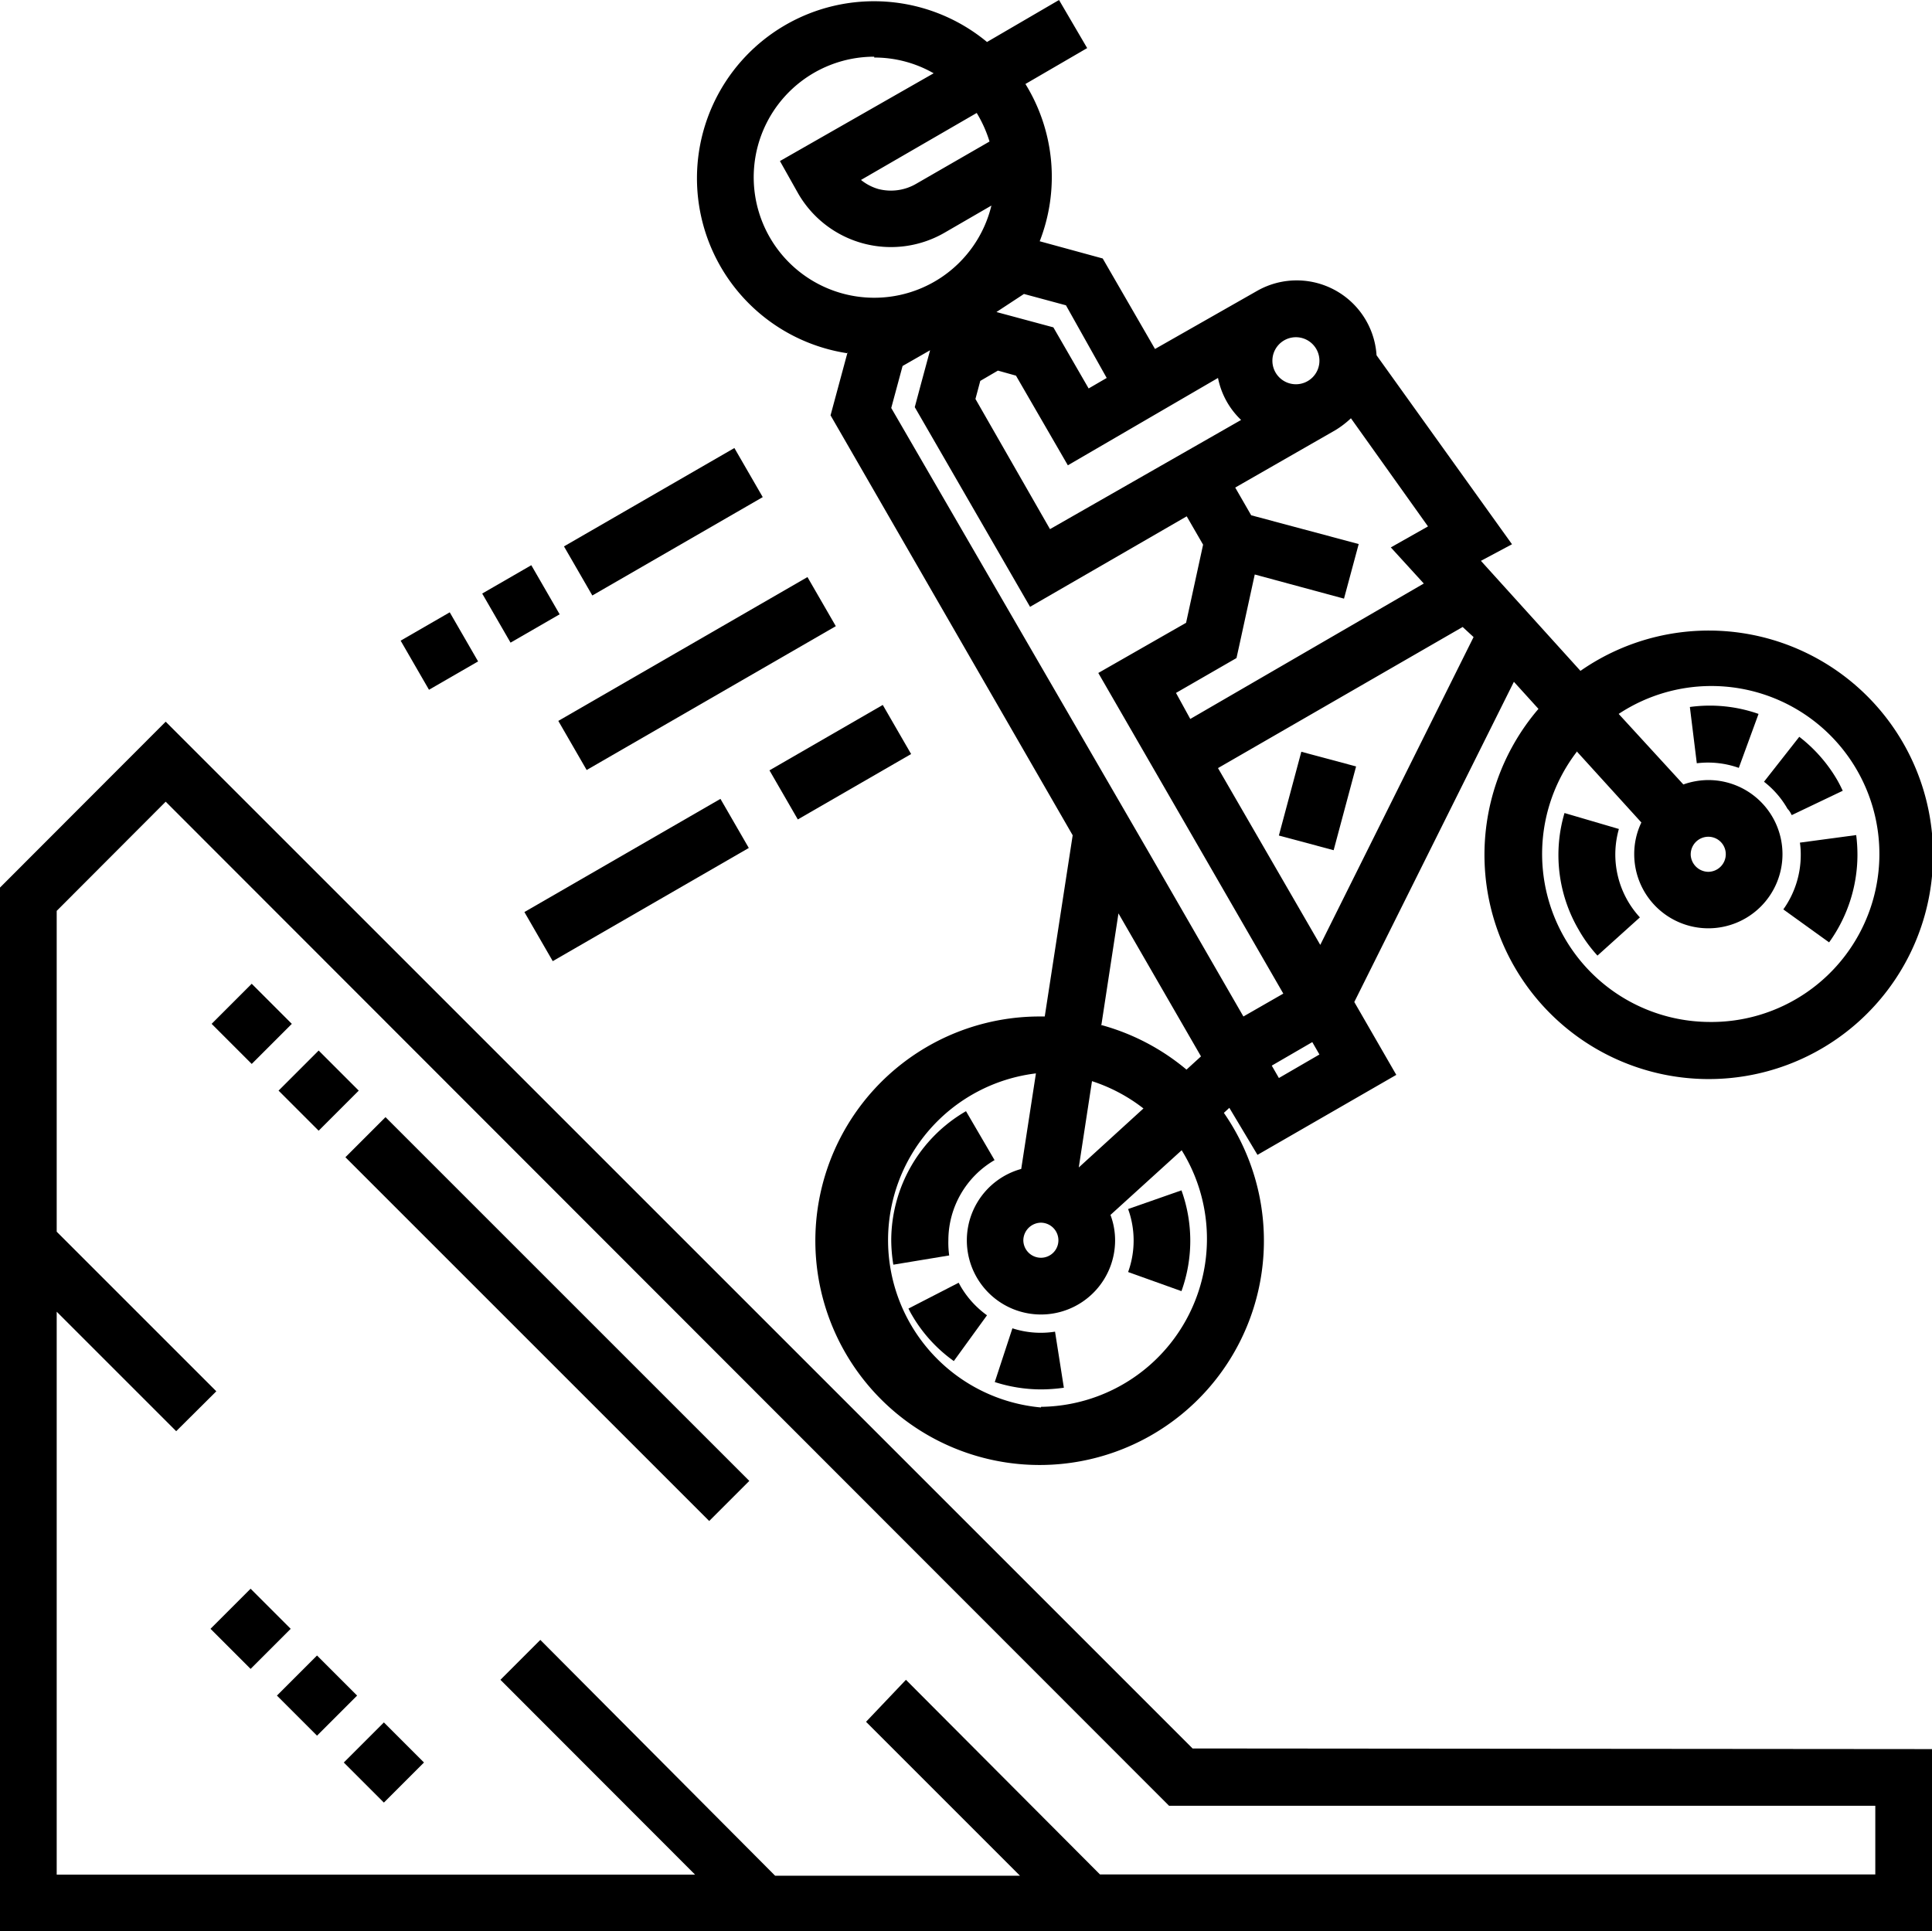 <svg xmlns="http://www.w3.org/2000/svg" viewBox="0 0 92 91.97"><title>PBMX1</title><g id="Calque_2" data-name="Calque 2"><g id="icons"><path d="M56.79,83.27h0L7.89,34.37,0,42.27V92H92v-8.7Zm32.51,6H52.38L43.14,80,41.24,82l7.33,7.33H36.91L25.73,78.1,23.83,80l9.27,9.28H2.7V62.47l5.69,5.69,1.91-1.9-7.6-7.6V43.38l5.19-5.2L55.67,86H89.3Z"/><rect x="10.58" y="76.23" width="2.7" height="2.7" transform="translate(-51.36 31.15) rotate(-45)"/><rect x="16.93" y="82.59" width="2.7" height="2.7" transform="translate(-54 37.51) rotate(-45)"/><rect x="13.75" y="79.4" width="2.7" height="2.7" transform="translate(-52.68 34.33) rotate(-45)"/><rect x="10.64" y="47.41" width="2.7" height="2.7" transform="translate(-30.97 22.76) rotate(-45)"/><rect x="24.71" y="50.58" width="2.7" height="24.5" transform="translate(-36.79 36.82) rotate(-45)"/><rect x="13.82" y="50.59" width="2.7" height="2.7" transform="translate(-32.28 25.94) rotate(-45)"/><rect x="26.9" y="23.5" width="9.37" height="2.7" transform="translate(-8.19 19.12) rotate(-30)"/><rect x="19.57" y="29.66" width="2.7" height="2.7" transform="translate(-12.7 14.61) rotate(-30)"/><rect x="23.46" y="27.41" width="2.7" height="2.7" transform="translate(-11.06 16.26) rotate(-30)"/><rect x="24.92" y="40.56" width="10.78" height="2.7" transform="translate(-16.89 20.77) rotate(-30)"/><rect x="36.9" y="34.95" width="6.23" height="2.7" transform="translate(-12.79 24.87) rotate(-30)"/><rect x="26.34" y="30.73" width="13.7" height="2.7" transform="translate(-11.59 20.89) rotate(-30)"/><path d="M48.21,63.26l-.84,2.56a7.23,7.23,0,0,0,2.2.35,8,8,0,0,0,1.09-.08l-.42-2.67A4.36,4.36,0,0,1,48.21,63.26Z"/><path d="M45.16,59.07a4.43,4.43,0,0,1,2.2-3.82L46,52.92a7.12,7.12,0,0,0-3.56,6.15,7.46,7.46,0,0,0,.1,1.16l2.66-.44A4.37,4.37,0,0,1,45.16,59.07Z"/><path d="M45.75,61.27l-.1-.18-2.39,1.23c.05.1.1.2.16.3a7,7,0,0,0,2,2.2L47,62.64A4.48,4.48,0,0,1,45.75,61.27Z"/><path d="M53.72,57.58a4.42,4.42,0,0,1,0,3l2.54.91a7.07,7.07,0,0,0,0-4.8Z"/><path d="M85.75,40.72a4.46,4.46,0,0,1-.83,2.59l2.18,1.57a7.15,7.15,0,0,0,1.35-4.16,7.46,7.46,0,0,0-.06-.95l-2.68.36A3.81,3.81,0,0,1,85.75,40.72Z"/><path d="M80.47,33.67l.33,2.68a4.38,4.38,0,0,1,2,.22L83.74,34A7,7,0,0,0,80.47,33.67Z"/><path d="M85.32,38.82l2.43-1.16c-.08-.17-.16-.33-.25-.49a7.12,7.12,0,0,0-1.82-2.08L84,37.23a4.35,4.35,0,0,1,1.12,1.29C85.22,38.62,85.27,38.72,85.32,38.82Z"/><path d="M78.09,43.69a4.42,4.42,0,0,1-1-4.21l-2.59-.76a7.05,7.05,0,0,0,.67,5.55,6.76,6.76,0,0,0,.9,1.24Z"/><path d="M40.36,16.78l-.81,3,11.53,20-1.33,8.63h-.18A10.68,10.68,0,1,0,58.28,53l.26-.24L59.88,55l6.61-3.81-2-3.47,7.6-15.25,1.17,1.29a10.68,10.68,0,1,0,2-1.81l-4.74-5.24L72,25.92l-6.45-9a3.81,3.81,0,0,0-5.7-3.06L55,16.62l-2.49-4.31-3-.82A8.43,8.43,0,0,0,48.83,4l2.94-1.71L50.43,0,47,2a8.43,8.43,0,1,0-6.67,14.82Zm34.72,19,3.08,3.39a3.48,3.48,0,0,0-.34,1.51,3.53,3.53,0,1,0,3.53-3.53,3.58,3.58,0,0,0-1.19.21L77.08,34a8,8,0,1,1,4.27,14.67,8,8,0,0,1-6.27-12.86Zm5.43,4.9a.84.84,0,0,1,.84-.83.83.83,0,0,1,.83.83.84.84,0,0,1-.83.84A.85.85,0,0,1,80.51,40.72ZM49.57,58.23a.84.84,0,0,1,.83.84.83.83,0,0,1-.83.83.84.84,0,0,1-.84-.83A.85.85,0,0,1,49.57,58.23Zm0,8.8a8,8,0,0,1-.24-15.91l-.7,4.55a3.53,3.53,0,1,0,4.47,3.4,3.46,3.46,0,0,0-.22-1.21l3.39-3.08A8,8,0,0,1,49.57,67Zm4.88-14.24L51.37,55.6,52,51.49A8,8,0,0,1,54.45,52.79Zm-2-4,.81-5.29,3.93,6.81-.69.63A10.7,10.7,0,0,0,52.42,48.81Zm6.76-.38-4.45-7.72L42.44,19.43l.54-2,1.31-.75-.43,1.59-.3,1.12h0l5.49,9.51,7.46-4.31.78,1.35-.81,3.72L52.3,32.05l8.81,15.27Zm1.69,2.93-.34-.59,1.93-1.12.34.59Zm9.27-21L62.87,45,58,36.58l11.65-6.72ZM61.7,16.06a1.12,1.12,0,1,1-1.11,1.12A1.12,1.12,0,0,1,61.7,16.06Zm1.9,4.42h0a4.42,4.42,0,0,0,.73-.56L68,25.07l-1.77,1,1.57,1.72L56.68,34.24,56,33l2.88-1.66L59,30.8l.75-3.44L64,28.51l.7-2.6-5.12-1.37-.76-1.32ZM58,18A3.77,3.77,0,0,0,59.1,20L50,25.2,46.45,19l.23-.86.84-.49.86.24,2.47,4.27Zm-9.24-4,2,.54L52.7,18l-.86.5-1.68-2.91-2.71-.73ZM47.12,6.74l-3.47,2A2.39,2.39,0,0,1,41.82,9,2.35,2.35,0,0,1,41,8.57l5.51-3.19A6,6,0,0,1,47.12,6.74Zm-5.49-4a5.67,5.67,0,0,1,2.83.75L37.14,7.67,38,9.2a5.1,5.1,0,0,0,7,1.87l2.21-1.28A5.74,5.74,0,1,1,41.63,2.7Z"/><rect x="60.67" y="36.8" width="4.13" height="2.7" transform="translate(9.65 88.87) rotate(-75)"/></g></g></svg>